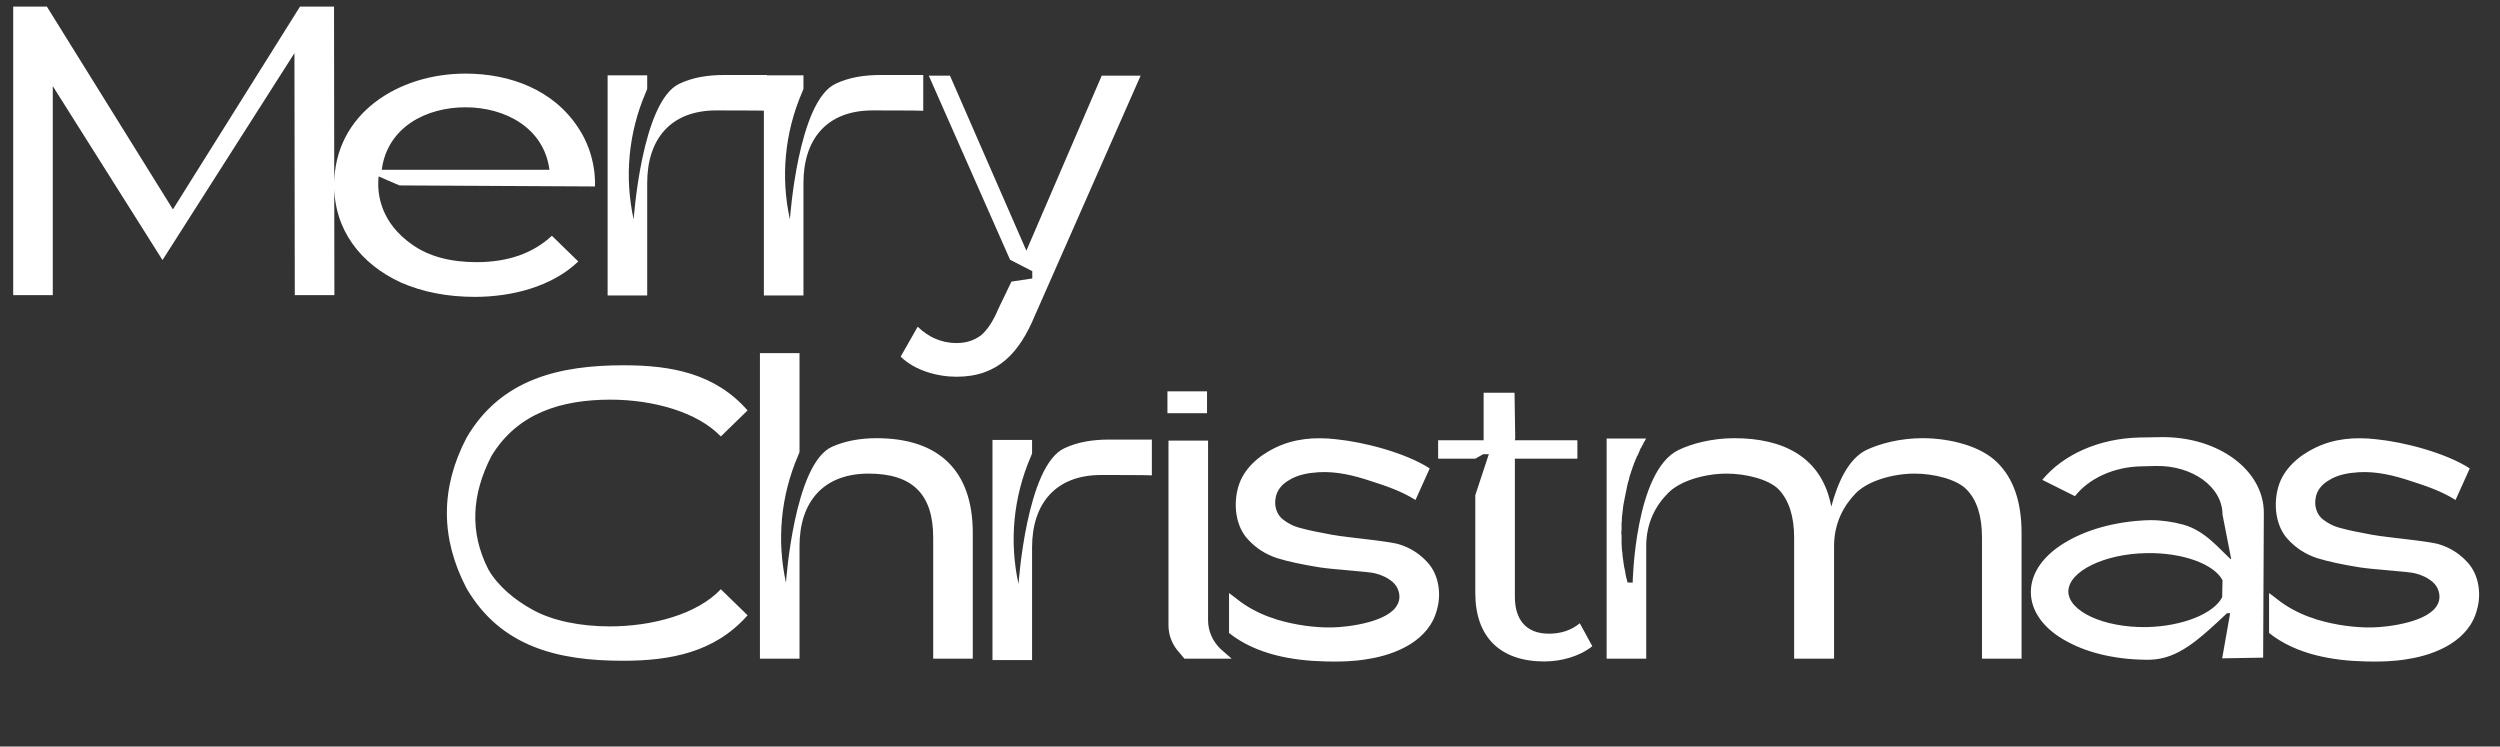 <svg width="288" height="86" viewBox="0 0 288 86" fill="none" xmlns="http://www.w3.org/2000/svg">
<rect x="0" y="0" width="288" height="86" fill="#333333" stroke="none"/>
<path d="M33.96 34L33.92 6.12L18.72 29.96L6.08 9.92V34H1.52V0.76H5.4L19.92 24.12L34.56 0.76H38.48L38.52 34H33.96ZM53.617 8.48C58.737 8.48 63.737 10.32 66.617 14.72C68.817 18 68.537 21.48 68.537 21.48L46.017 21.36L43.617 20.32C43.377 22.52 43.977 25.72 47.457 28.16C49.417 29.56 51.937 30.2 54.897 30.2C58.497 30.2 61.377 29.2 63.577 27.16L66.617 30.12C63.537 33.08 58.857 34.2 54.697 34.2C51.537 34.2 48.697 33.64 46.217 32.56C41.577 30.44 38.497 26.52 38.497 21.32C38.497 13.08 45.897 8.48 53.617 8.48ZM43.977 19.56H63.297C62.657 14.68 58.137 12.36 53.617 12.36C49.057 12.36 44.617 14.68 43.977 19.56ZM78.278 9.64C79.798 8.92 81.518 8.64 83.438 8.64H88.358V12.76C88.038 12.72 82.838 12.72 82.518 12.72C77.278 12.72 74.558 16 74.558 21.08V34.04H69.998V8.68H74.558V10.24L74.398 10.64C72.398 15.28 71.918 20.4 72.998 25.28C72.998 25.28 73.918 11.64 78.278 9.64ZM96.278 9.64C97.798 8.92 99.518 8.64 101.438 8.64H106.358V12.76C106.038 12.72 100.838 12.72 100.518 12.72C95.278 12.72 92.558 16 92.558 21.08V34.04H87.998V8.68H92.558V10.24L92.398 10.64C90.398 15.28 89.918 20.4 90.998 25.28C90.998 25.28 91.918 11.64 96.278 9.64ZM118.238 28.88L126.918 8.72H131.398L119.198 36.4C117.438 40.6 114.998 43.4 110.198 43.4C107.998 43.4 105.358 42.68 103.758 41.08L105.718 37.64C106.998 38.88 108.518 39.52 110.198 39.52C111.318 39.52 112.238 39.2 112.998 38.64C113.718 38.04 114.398 37.04 114.998 35.6L116.518 32.44L118.918 32.08V31.24L116.358 29.92L106.998 8.72H109.438L118.238 28.88Z" fill="white"/>
<path d="M71.76 76.12C64.36 76.12 57.72 74.56 53.76 67.8C50.72 62 50.72 56.2 53.76 50.4C57.72 43.64 64.48 42.08 71.84 42.08C77.32 42.08 82.36 43 86.12 47.28L83.04 50.28C80.32 47.44 75.2 46.04 70.32 46.04C64.72 46.04 59.6 47.56 56.6 52.56C54.36 56.92 54.04 61.28 56.28 65.64C57.4 67.56 59.32 69.12 61.28 70.2C63.6 71.52 66.88 72.16 70.24 72.16C75.16 72.16 80.32 70.76 83.04 67.88L86.12 70.88C82.36 75.16 77.24 76.12 71.76 76.12ZM100.984 50.48C108.144 50.48 112.064 54.2 112.064 61.4V75.88H107.504V61.92C107.504 56.92 105.104 54.56 100.064 54.56C94.824 54.56 92.104 57.84 92.104 62.92V75.88H87.544V40.68H92.104V52.08L91.944 52.48C89.944 57.12 89.464 62.24 90.544 67.12C90.544 67.12 91.464 53.48 95.824 51.48C97.344 50.8 99.064 50.48 100.984 50.48ZM122.614 51.64C124.134 50.92 125.854 50.64 127.774 50.64H132.694V54.76C132.374 54.72 127.174 54.72 126.854 54.72C121.614 54.72 118.894 58 118.894 63.08V76.04H114.334V50.68H118.894V52.24L118.734 52.64C116.734 57.28 116.254 62.4 117.334 67.28C117.334 67.28 118.254 53.64 122.614 51.64ZM139.049 45.08V47.6H134.489V45.08H139.049ZM140.609 74.76L141.889 75.88H136.449L135.609 74.88C134.969 74.08 134.609 73.08 134.609 72.04V50.76H139.169V71.44C139.169 72.68 139.689 73.88 140.609 74.76ZM161.224 62.72C162.504 63.12 163.544 63.8 164.424 64.76C165.744 66.16 166.064 68.4 165.544 70.2C164.664 73.76 160.904 75.4 157.584 75.92C155.984 76.2 154.384 76.24 152.784 76.2C148.904 76.12 144.704 75.4 141.584 72.92V68.32C142.224 68.76 142.784 69.28 143.424 69.68C144.584 70.44 145.864 71 147.184 71.4C149.224 72 151.424 72.32 153.504 72.28C155.384 72.24 160.104 71.64 161.024 69.56C161.464 68.72 161.104 67.6 160.424 67.04C159.864 66.56 159.184 66.24 158.384 66.04C157.584 65.84 153.504 65.6 152.024 65.36C150.024 65.04 148.344 64.68 147.064 64.28C145.784 63.84 144.704 63.16 143.784 62.16C142.304 60.6 142.064 58.04 142.664 56.04C143.264 54 144.984 52.52 146.864 51.6C149.064 50.52 151.464 50.32 153.904 50.6C157.144 50.92 161.904 52.16 164.704 53.96L163.064 57.6C161.504 56.6 159.624 55.96 157.864 55.4C155.944 54.76 153.944 54.28 151.904 54.4C150.704 54.48 149.464 54.68 148.424 55.36C147.664 55.8 147.064 56.52 146.944 57.4C146.784 58.28 147.064 59.24 147.744 59.8C148.344 60.28 149.024 60.64 149.864 60.84C150.704 61.08 151.904 61.32 153.424 61.6C155.424 61.96 159.984 62.32 161.224 62.72ZM178.434 73C179.834 73 181.034 72.6 181.994 71.8L183.434 74.44C181.954 75.64 179.794 76.2 177.914 76.2C172.834 76.2 169.954 73.4 169.954 68.32V57.04L171.514 52.32H170.874L169.954 52.84H165.674V50.72H170.914V45.24H174.474L174.554 50.48L174.514 50.72H181.714V52.84H174.514V68.76C174.514 71.32 175.754 73 178.434 73ZM221.484 50.48C224.684 50.48 228.204 51.4 230.084 53.28C231.964 55.12 232.884 57.84 232.884 61.4V75.88H228.324V61.92C228.324 59.48 227.764 57.64 226.564 56.4C225.404 55.2 222.764 54.56 220.564 54.56C218.124 54.56 215.244 55.36 213.804 56.8C212.404 58.24 211.284 60.24 211.284 62.92V75.88H206.684V61.92C206.684 59.48 206.084 57.64 204.924 56.4C203.764 55.2 201.084 54.56 198.924 54.56C196.444 54.56 193.564 55.36 192.164 56.8C190.724 58.24 189.644 60.24 189.644 62.92V75.88H185.084V50.52H189.644C189.604 50.56 189.604 50.56 189.604 50.6C189.564 50.6 189.564 50.64 189.524 50.68C189.524 50.72 189.484 50.76 189.484 50.8C189.444 50.84 189.404 50.92 189.364 50.96C189.324 51.04 189.324 51.08 189.284 51.16C189.244 51.24 189.204 51.32 189.164 51.36C189.124 51.48 189.084 51.56 189.004 51.64C188.964 51.72 188.924 51.84 188.884 51.92C188.804 52.12 188.684 52.44 188.564 52.6C188.524 52.72 188.484 52.84 188.404 52.96C188.364 53.12 188.324 53.24 188.244 53.36C188.204 53.52 188.164 53.68 188.084 53.8C188.044 53.96 188.004 54.12 187.924 54.28C187.884 54.44 187.844 54.6 187.764 54.76C187.724 54.96 187.684 55.12 187.644 55.28C187.564 55.48 187.524 55.64 187.484 55.84C187.444 56 187.404 56.2 187.364 56.4C187.284 56.8 187.204 57.2 187.124 57.6C187.084 57.8 187.044 58.04 187.004 58.24C186.964 58.48 186.964 58.68 186.924 58.92C186.884 59.12 186.884 59.36 186.844 59.6C186.844 59.84 186.844 60.04 186.804 60.28C186.804 60.52 186.804 60.76 186.804 61C186.764 61.28 186.764 61.52 186.804 61.76C186.804 62 186.804 62.28 186.804 62.52C186.804 62.76 186.844 63.04 186.844 63.32C186.884 63.56 186.924 63.84 186.924 64.08C186.964 64.36 187.004 64.64 187.044 64.92C187.084 65.2 187.124 65.48 187.204 65.76C187.244 66.04 187.284 66.32 187.364 66.6C187.404 66.68 187.404 66.8 187.444 66.88C187.444 66.96 187.484 67.08 187.484 67.08C187.524 67.12 188.004 67.12 188.084 67.12C188.084 67.12 188.324 54.28 193.364 51.84C194.844 51.12 197.204 50.48 199.804 50.48C205.364 50.48 209.884 52.6 210.964 58.36C211.724 55.52 212.964 52.84 215.004 51.84C216.524 51.12 218.844 50.48 221.484 50.48ZM248.874 50.36C255.474 50.24 260.794 54.12 260.794 59.08L260.714 75.76L255.994 75.84L256.914 70.64H256.554C253.274 73.72 250.914 75.92 247.674 76C244.114 76.04 240.754 75.32 238.234 73.96C235.474 72.52 233.954 70.44 233.954 68.2C233.954 65.96 235.474 63.84 238.274 62.28C240.834 60.84 244.194 60 247.714 59.92C249.034 59.92 250.354 60.12 251.514 60.44C253.994 61.12 255.594 63.16 256.954 64.4H257.034L256.034 59.28C256.034 56.12 252.594 53.6 248.354 53.68L246.754 53.72C243.474 53.76 240.594 55.16 239.034 57.16L235.274 55.28C237.634 52.4 241.794 50.48 246.554 50.4L248.874 50.36ZM255.994 68.8L256.034 66.84C255.074 65 251.474 63.64 247.274 63.72C242.434 63.8 238.314 65.8 238.274 68.12C238.274 70.44 242.394 72.32 247.274 72.24C251.434 72.16 255.034 70.68 255.994 68.8ZM281.037 62.72C282.317 63.12 283.357 63.8 284.237 64.76C285.557 66.16 285.877 68.4 285.357 70.2C284.477 73.76 280.717 75.4 277.397 75.92C275.797 76.2 274.197 76.24 272.597 76.2C268.717 76.12 264.517 75.4 261.397 72.92V68.32C262.037 68.76 262.597 69.28 263.237 69.68C264.397 70.44 265.677 71 266.997 71.4C269.037 72 271.237 72.32 273.317 72.28C275.197 72.24 279.917 71.64 280.837 69.56C281.277 68.72 280.917 67.6 280.237 67.04C279.677 66.56 278.997 66.24 278.197 66.04C277.397 65.84 273.317 65.6 271.837 65.36C269.837 65.04 268.157 64.68 266.877 64.28C265.597 63.84 264.517 63.16 263.597 62.16C262.117 60.6 261.877 58.04 262.477 56.04C263.077 54 264.797 52.52 266.677 51.6C268.877 50.52 271.277 50.32 273.717 50.6C276.957 50.92 281.717 52.16 284.517 53.96L282.877 57.6C281.317 56.6 279.437 55.96 277.677 55.4C275.757 54.76 273.757 54.28 271.717 54.4C270.517 54.48 269.277 54.68 268.237 55.36C267.477 55.8 266.877 56.52 266.757 57.4C266.597 58.28 266.877 59.24 267.557 59.8C268.157 60.28 268.837 60.64 269.677 60.84C270.517 61.08 271.717 61.32 273.237 61.6C275.237 61.96 279.797 62.32 281.037 62.72Z" fill="white"/>
</svg>
